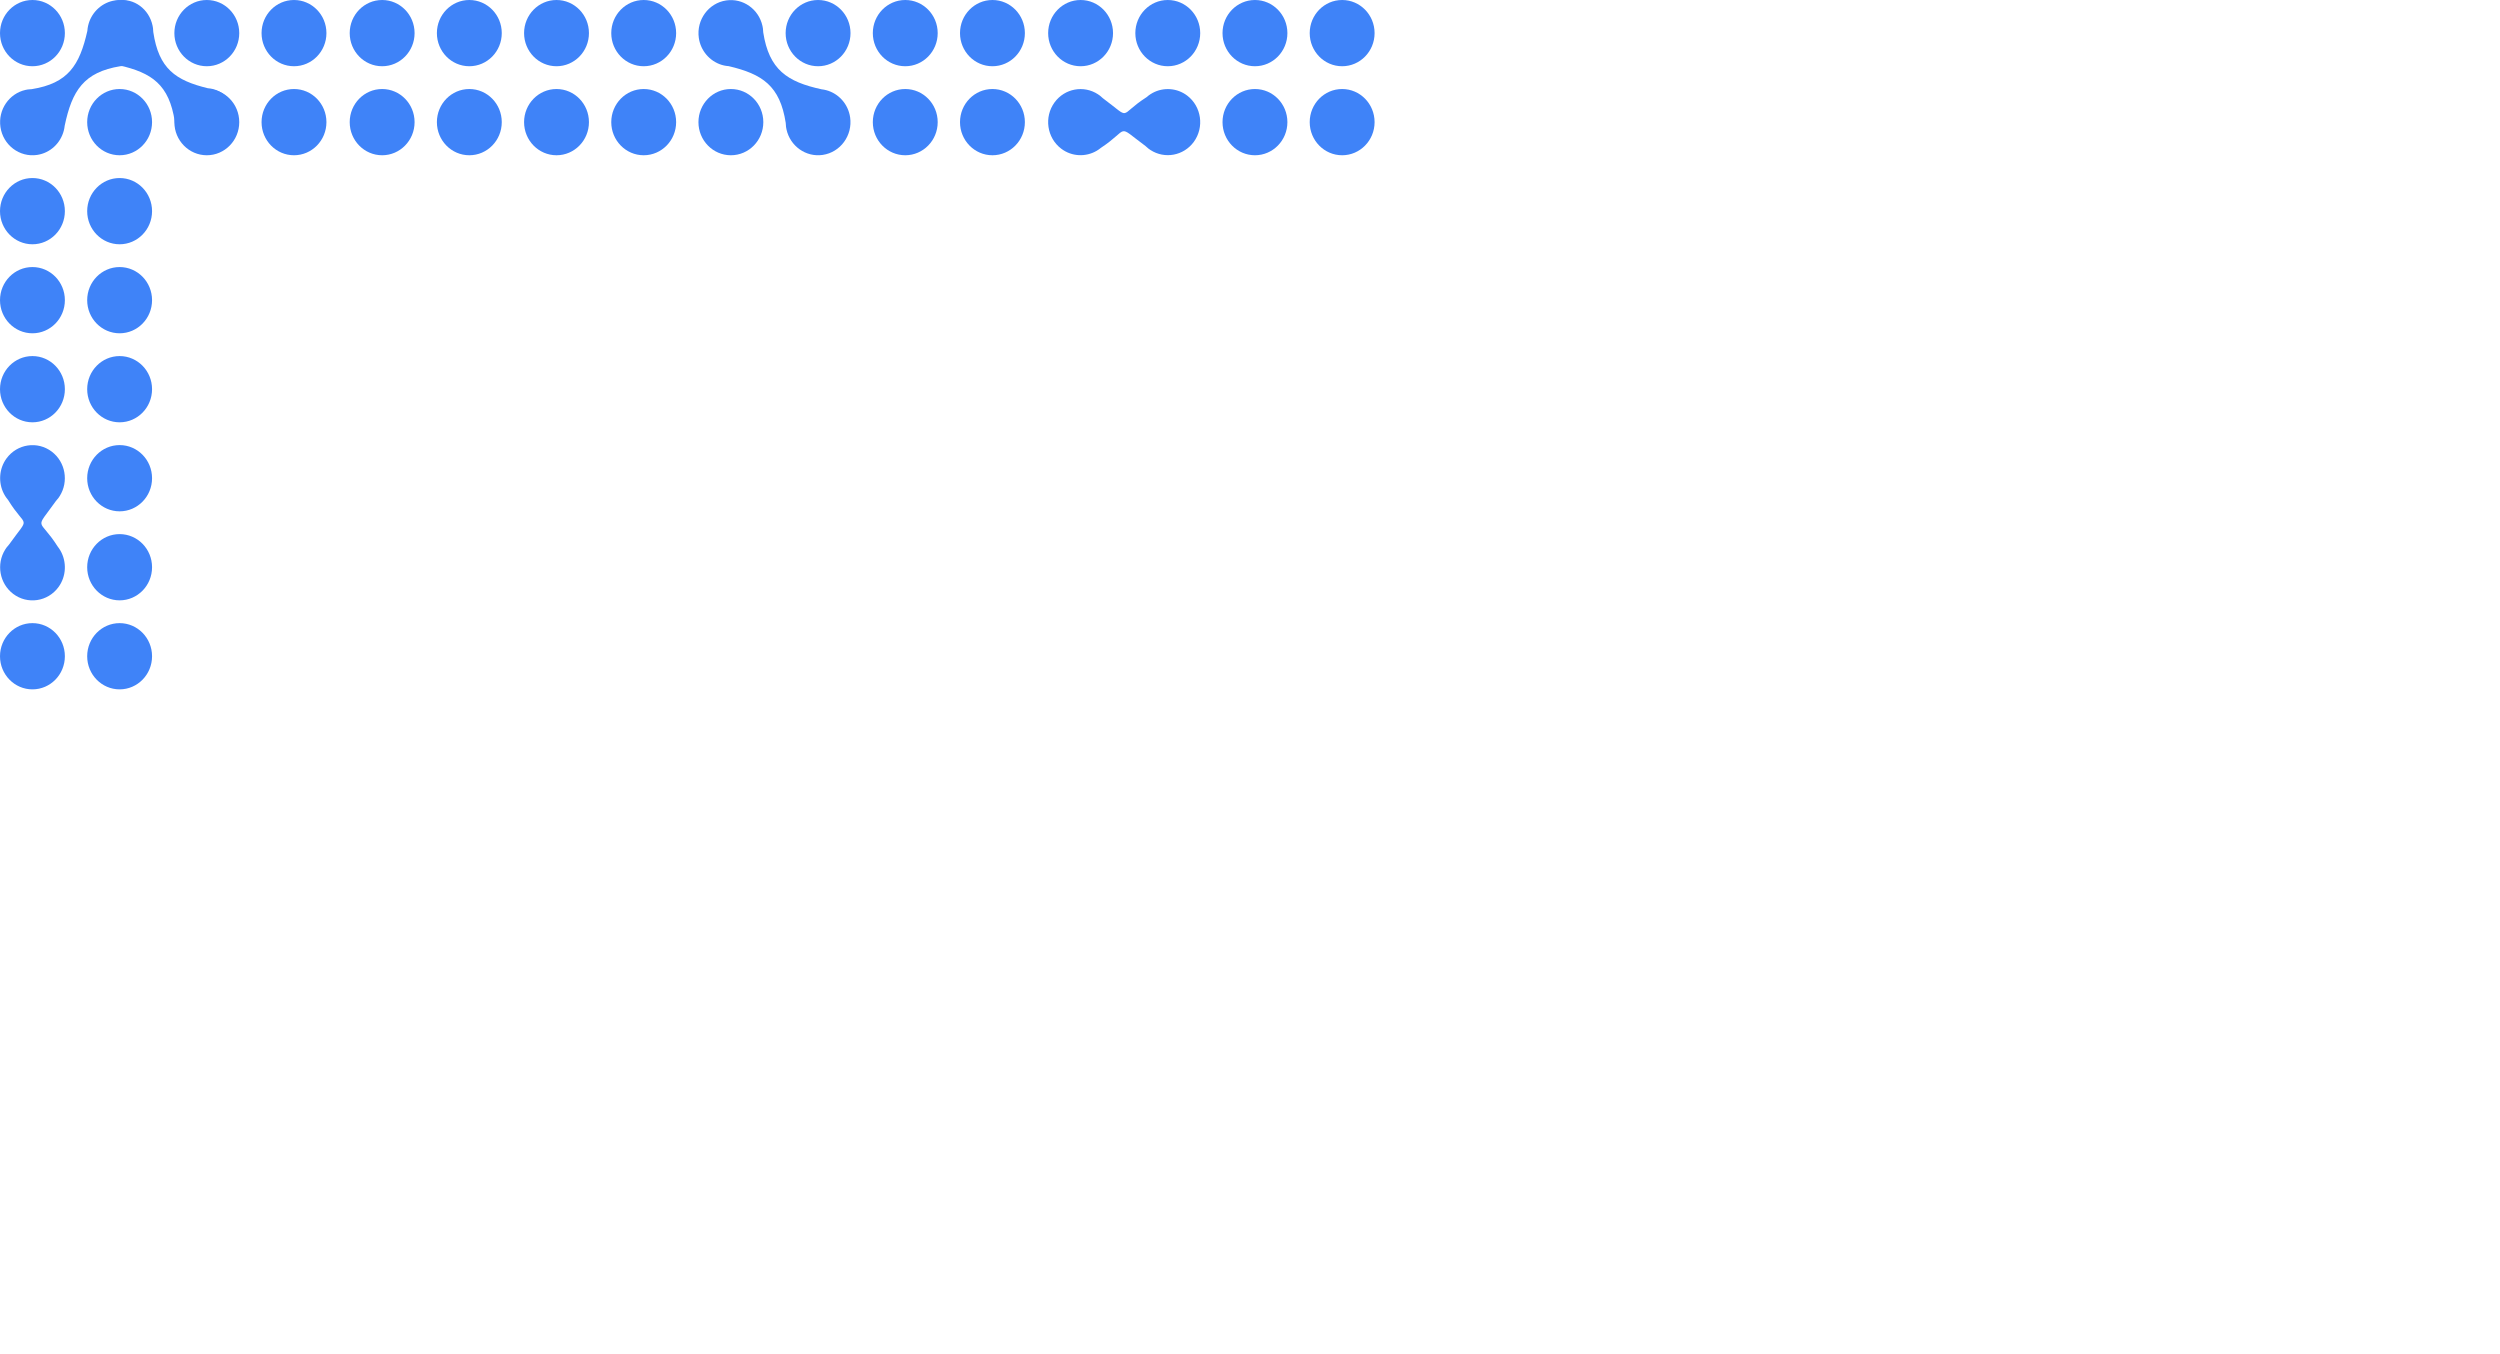 <svg width="602" height="326" viewBox="0 0 602 326" fill="none" xmlns="http://www.w3.org/2000/svg" xmlns:xlink="http://www.w3.org/1999/xlink">
<path d="M28.805 150.05C24.491 150.05 20.994 153.62 20.994 158.025C20.994 162.429 24.491 166 28.805 166C33.119 166 36.616 162.429 36.616 158.025C36.616 153.62 33.119 150.05 28.805 150.05Z" fill="#3F83F8"/>
<path d="M7.811 150.05C3.497 150.05 2.86102e-06 153.62 2.86102e-06 158.025C2.86102e-06 162.429 3.497 166 7.811 166C12.125 166 15.622 162.429 15.622 158.025C15.622 153.62 12.125 150.05 7.811 150.05Z" fill="#3F83F8"/>
<path d="M28.805 128.614C24.491 128.614 20.994 132.185 20.994 136.589C20.994 140.994 24.491 144.564 28.805 144.564C33.119 144.564 36.616 140.994 36.616 136.589C36.616 132.185 33.119 128.614 28.805 128.614Z" fill="#3F83F8"/>
<path d="M28.805 107.178C24.491 107.178 20.994 110.749 20.994 115.154C20.994 119.558 24.491 123.129 28.805 123.129C33.119 123.129 36.616 119.558 36.616 115.154C36.616 110.749 33.119 107.178 28.805 107.178Z" fill="#3F83F8"/>
<path d="M28.805 85.743C24.491 85.743 20.994 89.313 20.994 93.718C20.994 98.122 24.491 101.693 28.805 101.693C33.119 101.693 36.616 98.122 36.616 93.718C36.616 89.313 33.119 85.743 28.805 85.743Z" fill="#3F83F8"/>
<path d="M7.811 101.693C12.125 101.693 15.622 98.122 15.622 93.718C15.622 89.313 12.125 85.743 7.811 85.743C3.497 85.743 2.86102e-06 89.313 2.86102e-06 93.718C2.86102e-06 98.122 3.497 101.693 7.811 101.693Z" fill="#3F83F8"/>
<path d="M323.189 37.386C318.875 37.386 315.378 33.815 315.378 29.411C315.378 25.006 318.875 21.436 323.189 21.436C327.503 21.436 331 25.006 331 29.411C331 33.815 327.503 37.386 323.189 37.386Z" fill="#3F83F8"/>
<path d="M302.195 37.386C297.881 37.386 294.384 33.815 294.384 29.411C294.384 25.006 297.881 21.436 302.195 21.436C306.509 21.436 310.006 25.006 310.006 29.411C310.006 33.815 306.509 37.386 302.195 37.386Z" fill="#3F83F8"/>
<path d="M323.189 15.95C318.875 15.95 315.378 12.38 315.378 7.975C315.378 3.571 318.875 0 323.189 0C327.503 0 331 3.571 331 7.975C331 12.38 327.503 15.95 323.189 15.95Z" fill="#3F83F8"/>
<path d="M302.195 15.95C297.881 15.95 294.384 12.38 294.384 7.975C294.384 3.571 297.881 0 302.195 0C306.509 0 310.006 3.571 310.006 7.975C310.006 12.38 306.509 15.95 302.195 15.95Z" fill="#3F83F8"/>
<path d="M281.2 15.95C276.887 15.95 273.389 12.38 273.389 7.975C273.389 3.571 276.887 0 281.2 0C285.514 0 289.011 3.571 289.011 7.975C289.011 12.38 285.514 15.95 281.2 15.95Z" fill="#3F83F8"/>
<path d="M260.206 15.95C255.892 15.95 252.395 12.38 252.395 7.975C252.395 3.571 255.892 0 260.206 0C264.52 0 268.017 3.571 268.017 7.975C268.017 12.38 264.52 15.95 260.206 15.95Z" fill="#3F83F8"/>
<path d="M238.98 37.386C234.667 37.386 231.169 33.815 231.169 29.411C231.169 25.006 234.667 21.436 238.98 21.436C243.294 21.436 246.791 25.006 246.791 29.411C246.791 33.815 243.294 37.386 238.98 37.386Z" fill="#3F83F8"/>
<path d="M217.986 37.386C213.672 37.386 210.175 33.815 210.175 29.411C210.175 25.006 213.672 21.436 217.986 21.436C222.3 21.436 225.797 25.006 225.797 29.411C225.797 33.815 222.3 37.386 217.986 37.386Z" fill="#3F83F8"/>
<path d="M238.98 15.95C234.667 15.95 231.169 12.38 231.169 7.975C231.169 3.571 234.667 0 238.98 0C243.294 0 246.791 3.571 246.791 7.975C246.791 12.38 243.294 15.95 238.98 15.95Z" fill="#3F83F8"/>
<path d="M217.986 15.95C213.672 15.95 210.175 12.38 210.175 7.975C210.175 3.571 213.672 0 217.986 0C222.3 0 225.797 3.571 225.797 7.975C225.797 12.38 222.3 15.95 217.986 15.95Z" fill="#3F83F8"/>
<path d="M175.997 37.386C171.683 37.386 168.186 33.815 168.186 29.411C168.186 25.006 171.683 21.436 175.997 21.436C180.311 21.436 183.808 25.006 183.808 29.411C183.808 33.815 180.311 37.386 175.997 37.386Z" fill="#3F83F8"/>
<path d="M196.992 15.95C192.678 15.95 189.181 12.38 189.181 7.975C189.181 3.571 192.678 0 196.992 0C201.305 0 204.802 3.571 204.802 7.975C204.802 12.38 201.305 15.95 196.992 15.95Z" fill="#3F83F8"/>
<path d="M28.805 64.307C24.491 64.307 20.994 67.878 20.994 72.282C20.994 76.687 24.491 80.257 28.805 80.257C33.119 80.257 36.616 76.687 36.616 72.282C36.616 67.878 33.119 64.307 28.805 64.307Z" fill="#3F83F8"/>
<path d="M7.811 80.257C12.125 80.257 15.622 76.687 15.622 72.282C15.622 67.878 12.125 64.307 7.811 64.307C3.497 64.307 2.86102e-06 67.878 2.86102e-06 72.282C2.86102e-06 76.687 3.497 80.257 7.811 80.257Z" fill="#3F83F8"/>
<path d="M28.805 42.871C24.491 42.871 20.994 46.442 20.994 50.846C20.994 55.251 24.491 58.822 28.805 58.822C33.119 58.822 36.616 55.251 36.616 50.846C36.616 46.442 33.119 42.871 28.805 42.871Z" fill="#3F83F8"/>
<path d="M7.811 58.822C12.125 58.822 15.622 55.251 15.622 50.846C15.622 46.442 12.125 42.871 7.811 42.871C3.497 42.871 2.86102e-06 46.442 2.86102e-06 50.846C2.86102e-06 55.251 3.497 58.822 7.811 58.822Z" fill="#3F83F8"/>
<path d="M155.003 37.386C150.689 37.386 147.192 33.815 147.192 29.411C147.192 25.006 150.689 21.436 155.003 21.436C159.317 21.436 162.814 25.006 162.814 29.411C162.814 33.815 159.317 37.386 155.003 37.386Z" fill="#3F83F8"/>
<path d="M134.008 37.386C129.695 37.386 126.198 33.815 126.198 29.411C126.198 25.006 129.695 21.436 134.008 21.436C138.322 21.436 141.819 25.006 141.819 29.411C141.819 33.815 138.322 37.386 134.008 37.386Z" fill="#3F83F8"/>
<path d="M155.003 15.95C150.689 15.95 147.192 12.38 147.192 7.975C147.192 3.571 150.689 0 155.003 0C159.317 0 162.814 3.571 162.814 7.975C162.814 12.38 159.317 15.95 155.003 15.95Z" fill="#3F83F8"/>
<path d="M134.008 15.95C129.695 15.95 126.198 12.38 126.198 7.975C126.198 3.571 129.695 0 134.008 0C138.322 0 141.819 3.571 141.819 7.975C141.819 12.38 138.322 15.95 134.008 15.95Z" fill="#3F83F8"/>
<path d="M113.014 37.386C108.7 37.386 105.203 33.815 105.203 29.411C105.203 25.006 108.7 21.436 113.014 21.436C117.328 21.436 120.825 25.006 120.825 29.411C120.825 33.815 117.328 37.386 113.014 37.386Z" fill="#3F83F8"/>
<path d="M92.02 37.386C96.333 37.386 99.831 33.815 99.831 29.411C99.831 25.006 96.333 21.436 92.02 21.436C87.706 21.436 84.209 25.006 84.209 29.411C84.209 33.815 87.706 37.386 92.02 37.386Z" fill="#3F83F8"/>
<path d="M113.014 15.95C108.7 15.95 105.203 12.38 105.203 7.975C105.203 3.571 108.7 0 113.014 0C117.328 0 120.825 3.571 120.825 7.975C120.825 12.38 117.328 15.95 113.014 15.95Z" fill="#3F83F8"/>
<path d="M92.02 15.95C96.333 15.95 99.831 12.38 99.831 7.975C99.831 3.571 96.333 0 92.02 0C87.706 0 84.209 3.571 84.209 7.975C84.209 12.38 87.706 15.95 92.02 15.95Z" fill="#3F83F8"/>
<path d="M70.794 37.386C66.48 37.386 62.983 33.815 62.983 29.411C62.983 25.006 66.48 21.436 70.794 21.436C75.108 21.436 78.605 25.006 78.605 29.411C78.605 33.815 75.108 37.386 70.794 37.386Z" fill="#3F83F8"/>
<path d="M49.8 37.386C45.486 37.386 41.989 33.815 41.989 29.411C41.989 25.006 45.486 21.436 49.8 21.436C54.114 21.436 57.611 25.006 57.611 29.411C57.611 33.815 54.114 37.386 49.8 37.386Z" fill="#3F83F8"/>
<path d="M70.794 15.95C66.48 15.95 62.983 12.38 62.983 7.975C62.983 3.571 66.48 0 70.794 0C75.108 0 78.605 3.571 78.605 7.975C78.605 12.38 75.108 15.95 70.794 15.95Z" fill="#3F83F8"/>
<path d="M49.8 15.95C45.486 15.95 41.989 12.38 41.989 7.975C41.989 3.571 45.486 0 49.8 0C54.114 0 57.611 3.571 57.611 7.975C57.611 12.38 54.114 15.95 49.8 15.95Z" fill="#3F83F8"/>
<path d="M28.805 21.436C24.491 21.436 20.994 25.006 20.994 29.411C20.994 33.815 24.491 37.386 28.805 37.386C33.119 37.386 36.616 33.815 36.616 29.411C36.616 25.006 33.119 21.436 28.805 21.436Z" fill="#3F83F8"/>
<path d="M7.811 15.95C12.125 15.95 15.622 12.38 15.622 7.975C15.622 3.571 12.125 0 7.811 0C3.497 0 2.86102e-06 3.571 2.86102e-06 7.975C2.86102e-06 12.38 3.497 15.95 7.811 15.95Z" fill="#3F83F8"/>
<path d="M264.853 23.025C264.7 22.909 264.544 22.802 264.386 22.699C260.975 20.473 256.395 21.286 253.938 24.651C251.368 28.172 252.082 33.171 255.53 35.795C258.106 37.755 261.489 37.844 264.108 36.296C264.45 36.094 264.779 35.864 265.091 35.607C272.187 30.916 268.6 29.805 275.822 35.155C276.05 35.379 276.293 35.592 276.553 35.79C276.711 35.91 276.873 36.021 277.037 36.127C280.446 38.339 285.016 37.523 287.468 34.164C290.038 30.644 289.324 25.644 285.876 23.02C283.462 21.183 280.192 20.949 277.556 22.373C277.375 22.471 277.197 22.576 277.023 22.689C276.868 22.801 276.712 22.911 276.552 23.021C276.392 23.143 276.237 23.272 276.087 23.405C269.013 27.931 272.73 28.972 265.594 23.668C265.362 23.442 265.117 23.226 264.853 23.025Z" fill="#3F83F8"/>
<path d="M173.711 15.598C173.906 15.66 174.104 15.714 174.306 15.76C174.493 15.793 174.68 15.827 174.869 15.865C175.066 15.895 175.265 15.915 175.464 15.929C183.6 17.836 187.827 20.679 189.2 29.581C189.206 29.909 189.23 30.239 189.278 30.571C189.305 30.763 189.342 30.952 189.382 31.139C190.253 35.175 194.054 37.907 198.121 37.301C202.377 36.668 205.334 32.617 204.714 28.272C204.25 25.026 201.919 22.521 198.995 21.725C198.614 21.621 198.222 21.546 197.823 21.502C189.557 19.696 185.19 16.809 183.789 7.812C183.782 7.489 183.758 7.163 183.711 6.835C183.682 6.636 183.644 6.441 183.602 6.248C182.723 2.222 178.928 -0.5 174.867 0.105C170.612 0.738 167.654 4.789 168.275 9.134C168.71 12.176 170.859 14.702 173.711 15.598Z" fill="#3F83F8"/>
<path d="M6.695 21.545C6.506 21.573 6.321 21.61 6.138 21.651C2.185 22.541 -0.49 26.422 0.103 30.574C0.724 34.92 4.691 37.939 8.946 37.305C12.125 36.832 14.579 34.452 15.359 31.467C15.46 31.077 15.534 30.677 15.577 30.27C17.345 21.83 20.173 17.371 28.985 15.94C29.301 15.933 29.62 15.909 29.942 15.861C30.137 15.832 30.328 15.793 30.517 15.75C34.46 14.853 37.126 10.977 36.534 6.831C35.913 2.486 31.946 -0.533 27.69 0.101C24.711 0.544 22.237 2.739 21.359 5.65C21.299 5.85 21.246 6.052 21.201 6.258C21.169 6.449 21.135 6.64 21.098 6.833C21.069 7.035 21.049 7.237 21.035 7.44C19.167 15.747 16.383 20.063 7.664 21.465C7.343 21.472 7.02 21.497 6.695 21.545Z" fill="#3F83F8"/>
<path d="M36.839 6.748C36.812 6.558 36.777 6.371 36.739 6.185C35.906 2.189 32.271 -0.517 28.382 0.083C24.313 0.711 21.485 4.722 22.079 9.024C22.522 12.238 24.751 14.719 27.547 15.508C27.912 15.611 28.286 15.685 28.668 15.728C36.571 17.516 40.748 20.375 42.087 29.284C42.094 29.604 42.117 29.927 42.162 30.252C42.189 30.449 42.225 30.642 42.265 30.834C43.106 34.82 46.735 37.516 50.618 36.917C54.687 36.289 57.515 32.278 56.921 27.975C56.506 24.963 54.45 22.462 51.724 21.574C51.537 21.514 51.348 21.46 51.155 21.414C50.976 21.382 50.797 21.348 50.617 21.31C50.428 21.281 50.238 21.261 50.048 21.247C42.268 19.358 38.226 16.543 36.913 7.728C36.907 7.404 36.884 7.077 36.839 6.748Z" fill="#3F83F8"/>
<path d="M1.572 131.855C1.458 132.011 1.353 132.171 1.252 132.332C-0.927 135.815 -0.131 140.491 3.164 142.999C6.612 145.623 11.509 144.894 14.079 141.374C15.999 138.744 16.085 135.289 14.569 132.616C14.372 132.267 14.147 131.931 13.895 131.612C9.301 124.367 8.212 128.029 13.452 120.656C13.671 120.422 13.88 120.175 14.074 119.909C14.191 119.748 14.3 119.582 14.404 119.415C16.57 115.934 15.772 111.269 12.482 108.765C9.034 106.14 4.137 106.87 1.567 110.39C-0.232 112.855 -0.462 116.193 0.934 118.886C1.029 119.07 1.132 119.251 1.243 119.429C1.352 119.588 1.461 119.747 1.568 119.91C1.687 120.074 1.813 120.231 1.944 120.385C6.377 127.607 7.396 123.813 2.202 131.099C1.98 131.335 1.769 131.586 1.572 131.855Z" fill="#3F83F8"/>
</svg>
